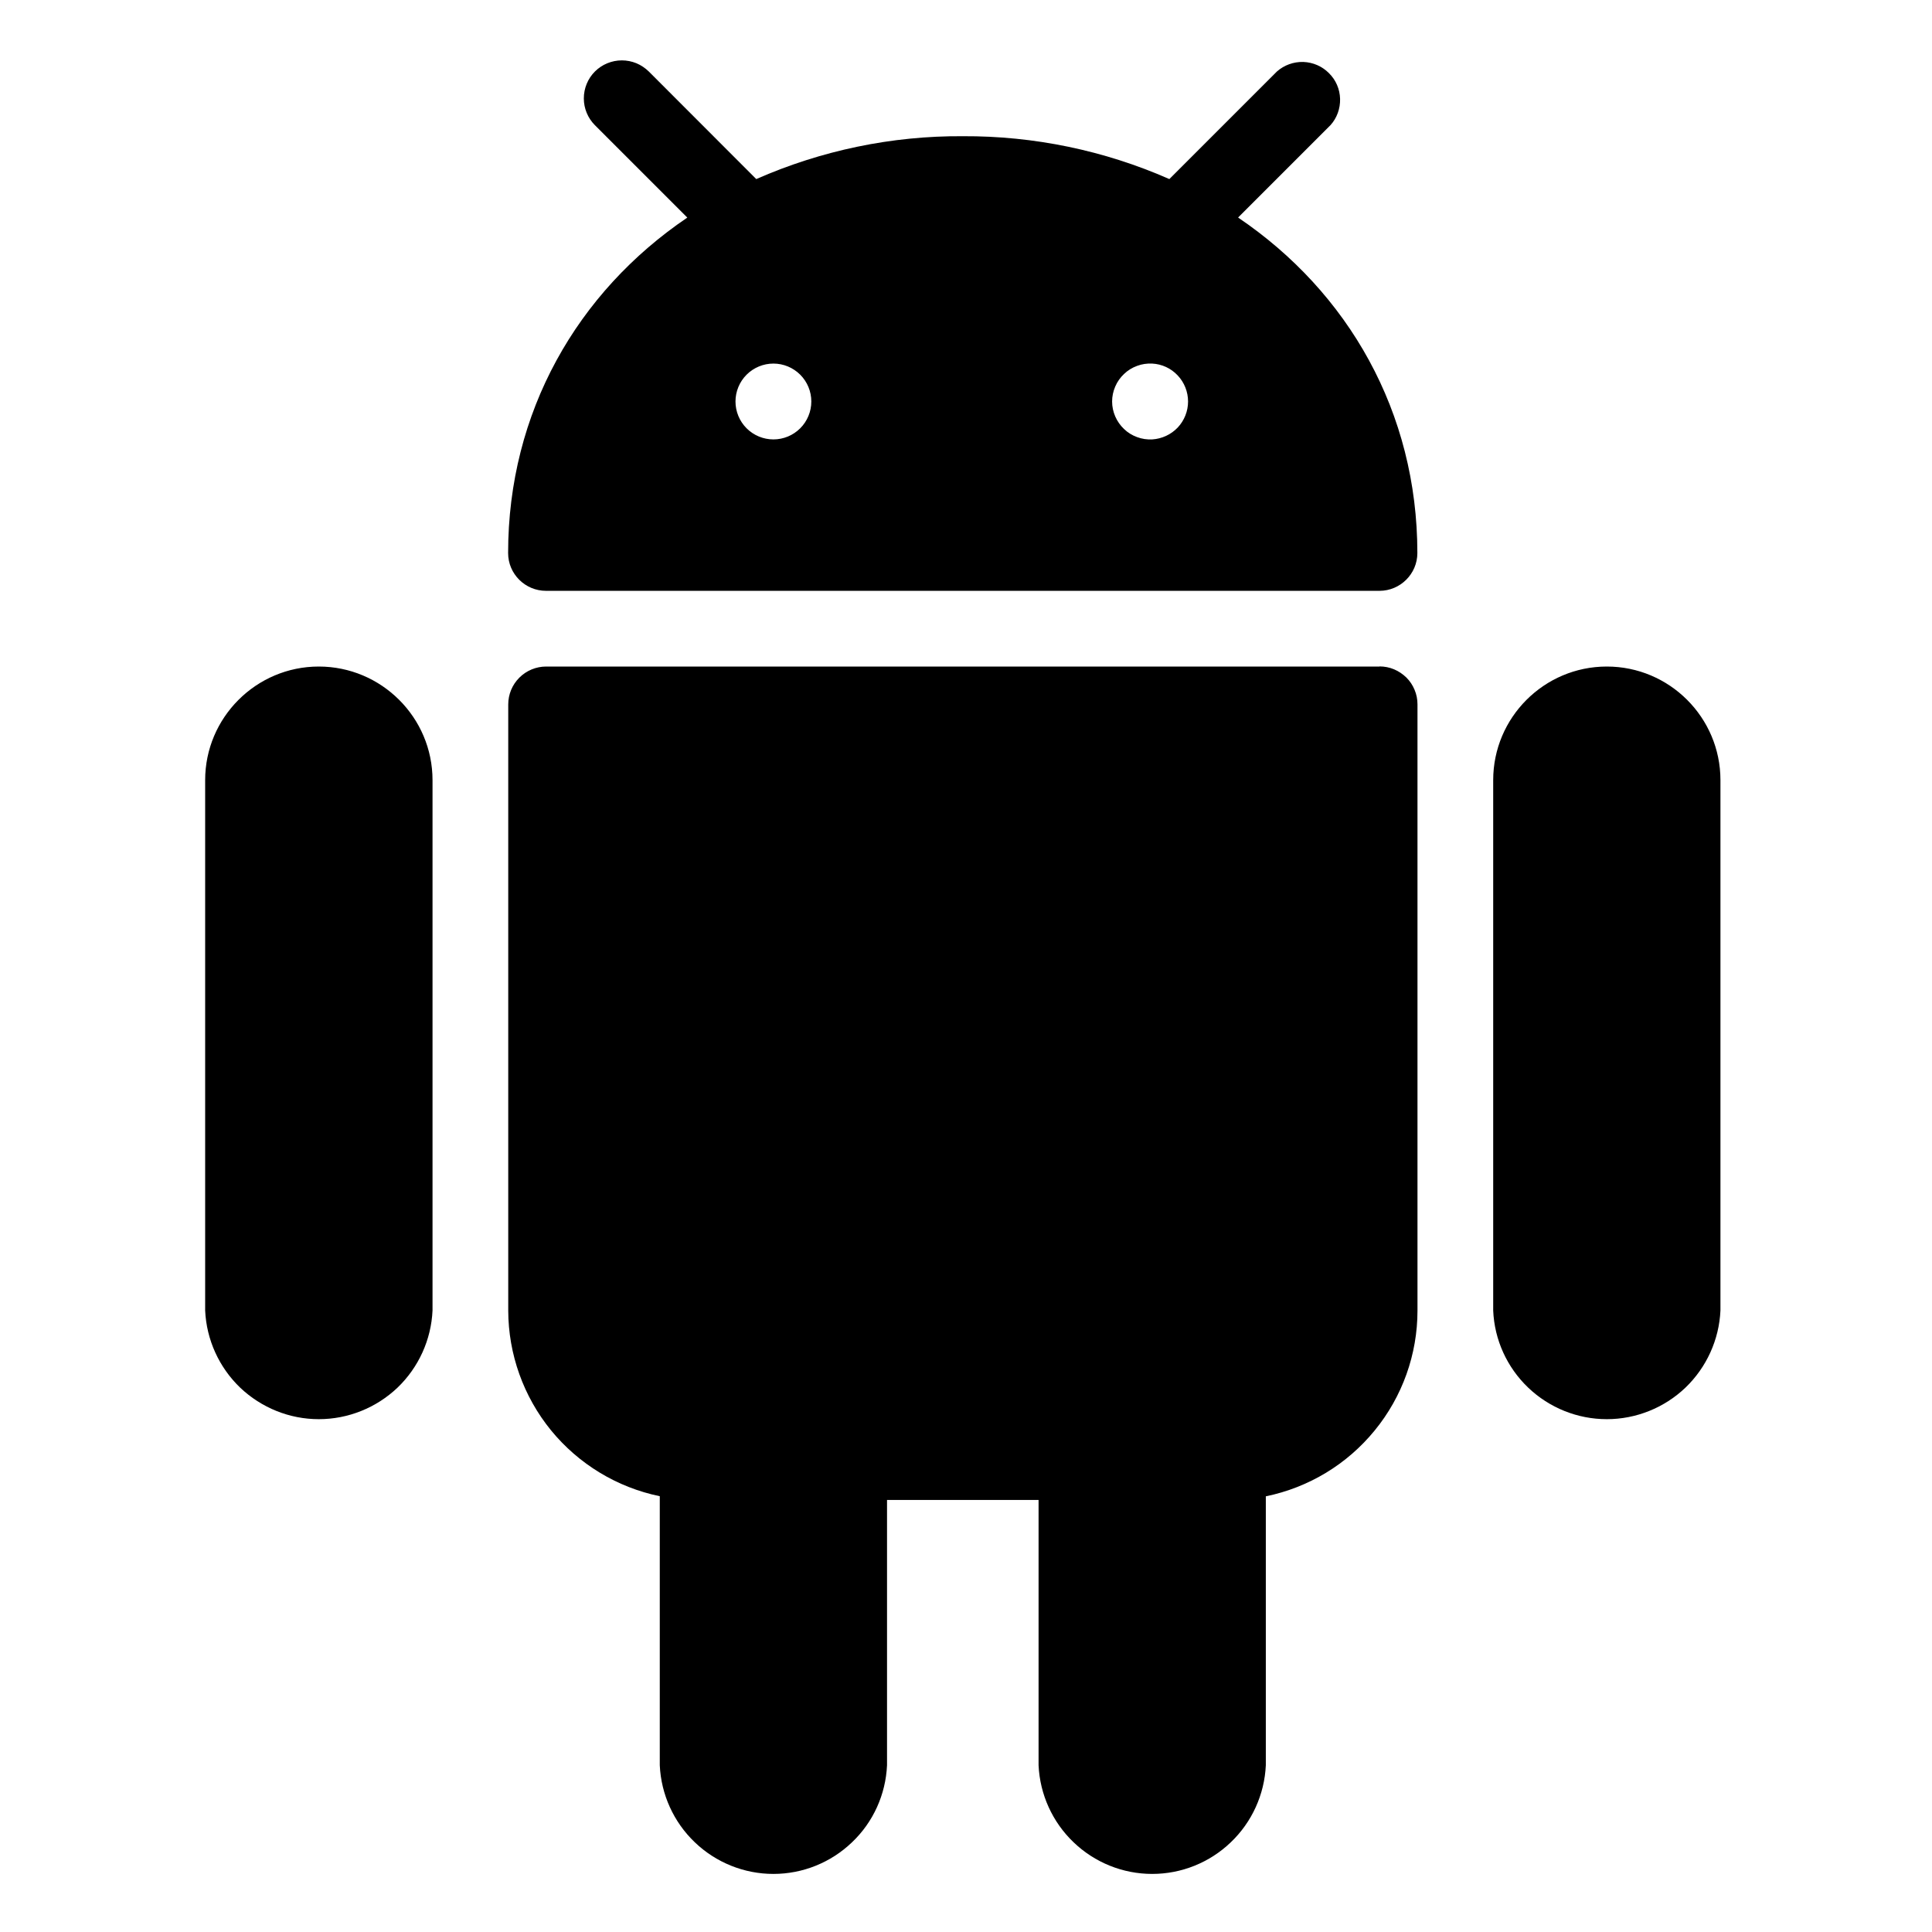 <svg width="16" height="16" viewBox="0 0 16 16" fill="none" xmlns="http://www.w3.org/2000/svg">
<g id="android">
<path id="Vector" d="M2.64 5.52C2.122 5.52 1.699 5.942 1.699 6.461V10.853C1.71 11.095 1.814 11.324 1.989 11.492C2.165 11.659 2.398 11.753 2.64 11.753C2.883 11.753 3.116 11.659 3.292 11.492C3.467 11.324 3.571 11.095 3.582 10.853V6.461C3.582 5.942 3.159 5.52 2.64 5.52ZM13.307 5.52C12.788 5.52 12.366 5.942 12.366 6.461V10.853C12.376 11.095 12.48 11.324 12.656 11.492C12.831 11.659 13.064 11.753 13.307 11.753C13.549 11.753 13.783 11.659 13.958 11.492C14.133 11.324 14.237 11.095 14.248 10.853V6.461C14.248 5.942 13.826 5.52 13.307 5.52ZM11.424 5.52H4.523C4.44 5.52 4.36 5.553 4.301 5.612C4.242 5.671 4.209 5.75 4.209 5.834V10.854C4.21 11.215 4.335 11.565 4.563 11.845C4.792 12.125 5.11 12.318 5.464 12.391V14.619C5.475 14.861 5.579 15.09 5.754 15.257C5.929 15.425 6.163 15.519 6.405 15.519C6.648 15.519 6.881 15.425 7.056 15.257C7.232 15.09 7.335 14.861 7.346 14.619V12.422H8.601V14.619C8.612 14.861 8.716 15.09 8.891 15.257C9.066 15.425 9.299 15.519 9.542 15.519C9.785 15.519 10.018 15.425 10.193 15.257C10.368 15.09 10.472 14.861 10.483 14.619V12.392C10.838 12.319 11.156 12.127 11.385 11.846C11.614 11.566 11.739 11.216 11.739 10.854V5.833C11.739 5.791 11.731 5.751 11.715 5.713C11.699 5.674 11.676 5.64 11.647 5.611C11.617 5.582 11.583 5.559 11.545 5.543C11.507 5.527 11.466 5.519 11.424 5.519V5.52ZM10.255 1.8L11.019 1.036C11.072 0.977 11.1 0.899 11.098 0.819C11.096 0.738 11.063 0.662 11.006 0.606C10.95 0.549 10.874 0.516 10.793 0.513C10.713 0.511 10.635 0.539 10.575 0.592L9.684 1.483C9.146 1.246 8.563 1.125 7.974 1.128C7.385 1.124 6.802 1.246 6.263 1.483L5.373 0.592C5.343 0.563 5.309 0.54 5.271 0.524C5.232 0.508 5.191 0.5 5.15 0.5C5.067 0.5 4.986 0.533 4.927 0.592C4.868 0.651 4.835 0.731 4.835 0.815C4.835 0.898 4.868 0.978 4.927 1.037L5.692 1.802C4.781 2.419 4.208 3.413 4.208 4.58C4.208 4.753 4.349 4.893 4.522 4.893H11.424C11.597 4.893 11.738 4.752 11.738 4.58C11.738 3.413 11.166 2.419 10.254 1.802L10.255 1.8ZM6.405 3.639C6.322 3.639 6.242 3.606 6.183 3.547C6.124 3.488 6.091 3.408 6.091 3.325C6.091 3.242 6.124 3.162 6.183 3.103C6.242 3.044 6.322 3.011 6.405 3.011C6.488 3.011 6.568 3.044 6.627 3.103C6.686 3.162 6.719 3.242 6.719 3.325C6.719 3.408 6.686 3.488 6.627 3.547C6.568 3.606 6.488 3.639 6.405 3.639V3.639ZM9.542 3.639C9.499 3.641 9.457 3.635 9.417 3.62C9.376 3.605 9.34 3.583 9.309 3.553C9.278 3.524 9.253 3.488 9.236 3.449C9.219 3.41 9.21 3.368 9.21 3.325C9.21 3.282 9.219 3.24 9.236 3.201C9.253 3.161 9.278 3.126 9.309 3.097C9.34 3.067 9.376 3.045 9.417 3.03C9.457 3.015 9.499 3.009 9.542 3.011C9.622 3.015 9.698 3.05 9.753 3.109C9.808 3.167 9.839 3.245 9.839 3.325C9.839 3.405 9.808 3.483 9.753 3.541C9.698 3.599 9.622 3.634 9.542 3.639Z" fill="currentColor"/>
</g>
</svg>
